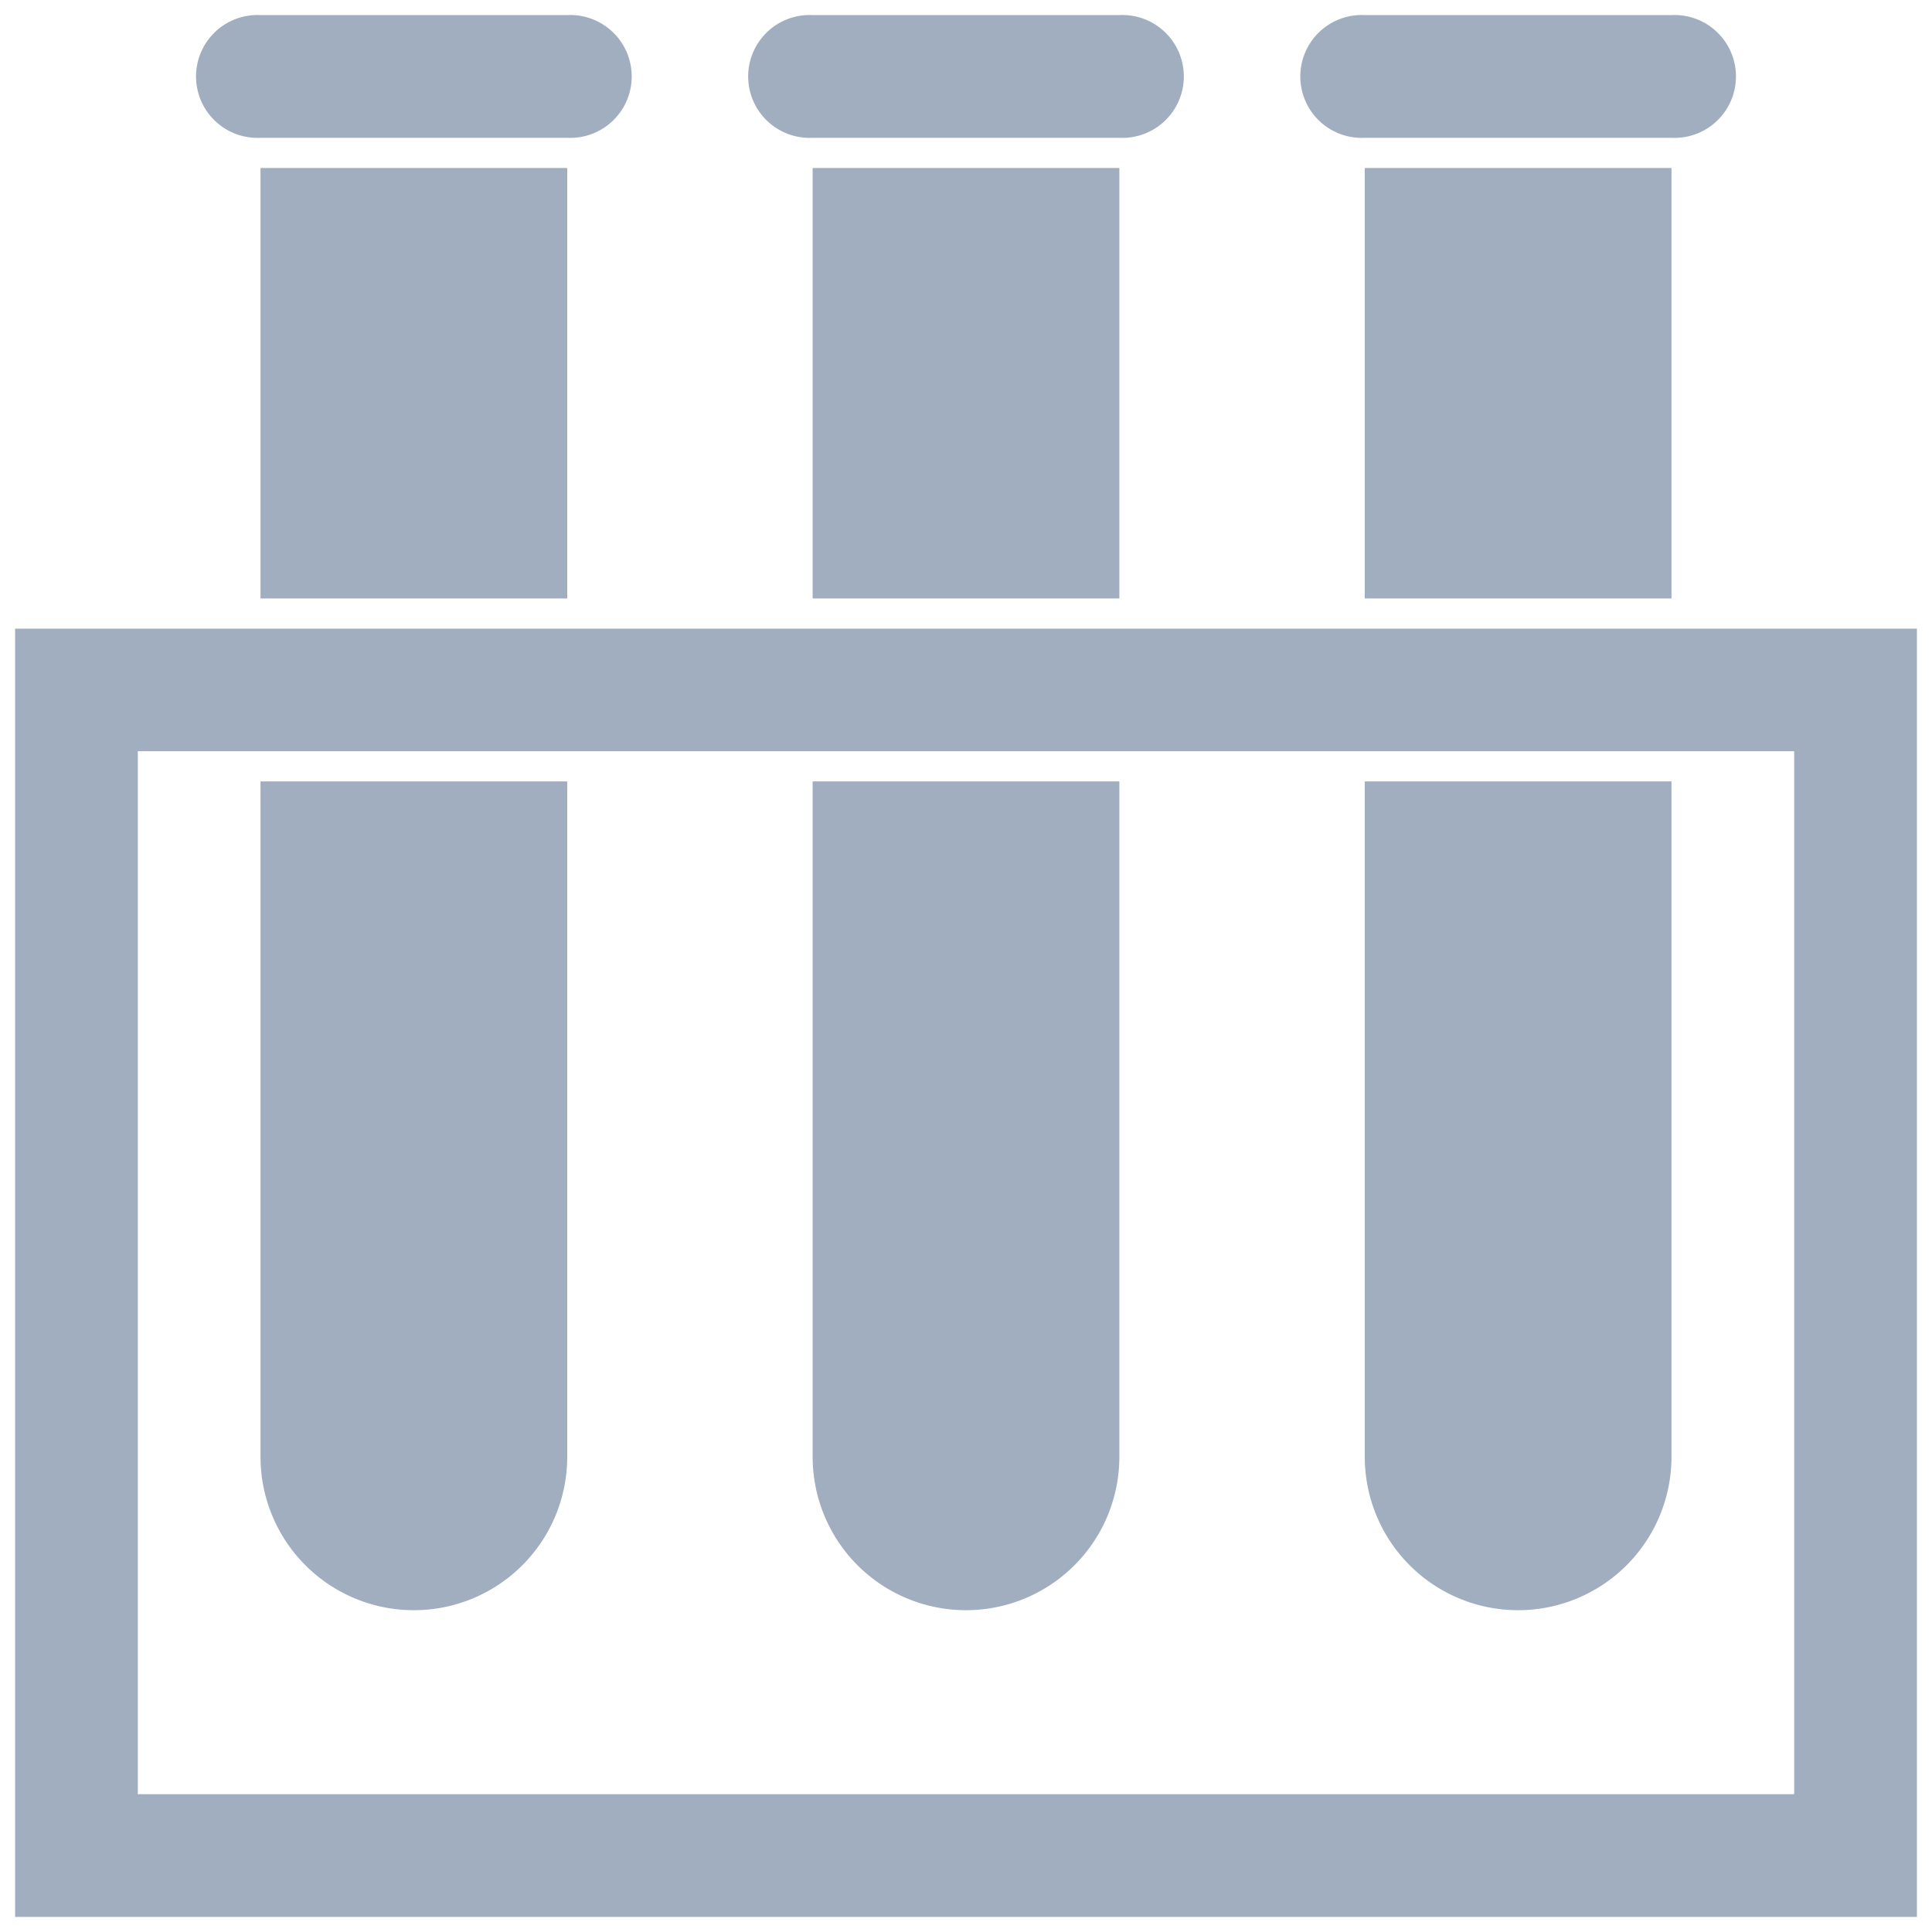 <svg xmlns="http://www.w3.org/2000/svg" viewBox="0 0 128 128"><defs><style>.cls-1{fill:#a0aec0;}</style></defs><title>Sample Tube</title><g id="Sample_Tube" data-name="Sample Tube"><path class="cls-1" d="M1,41.65V127H127V41.65Zm117.87,77.22H9.13V49.77H118.87Z"/><path class="cls-1" d="M17.26,96.52a10.16,10.16,0,1,0,20.32,0V51.77H17.26Z"/><path class="cls-1" d="M90.42,51.77V96.52a10.16,10.16,0,0,0,20.32,0V51.77Z"/><path class="cls-1" d="M53.84,96.52a10.16,10.16,0,1,0,20.32,0V51.77H53.84Z"/><path class="cls-1" d="M37.58,9.13H17.26a4.07,4.07,0,1,1,0-8.13H37.58a4.07,4.07,0,1,1,0,8.13Z"/><path class="cls-1" d="M74.16,9.13H53.84a4.07,4.07,0,1,1,0-8.13H74.16a4.07,4.07,0,1,1,0,8.13Z"/><rect class="cls-1" x="17.26" y="11.13" width="20.32" height="28.52"/><rect class="cls-1" x="53.84" y="11.13" width="20.32" height="28.52"/><rect class="cls-1" x="90.42" y="11.13" width="20.32" height="28.52"/><path class="cls-1" d="M110.74,9.13H90.42a4.07,4.07,0,1,1,0-8.13h20.32a4.07,4.07,0,1,1,0,8.13Z"/></g></svg>